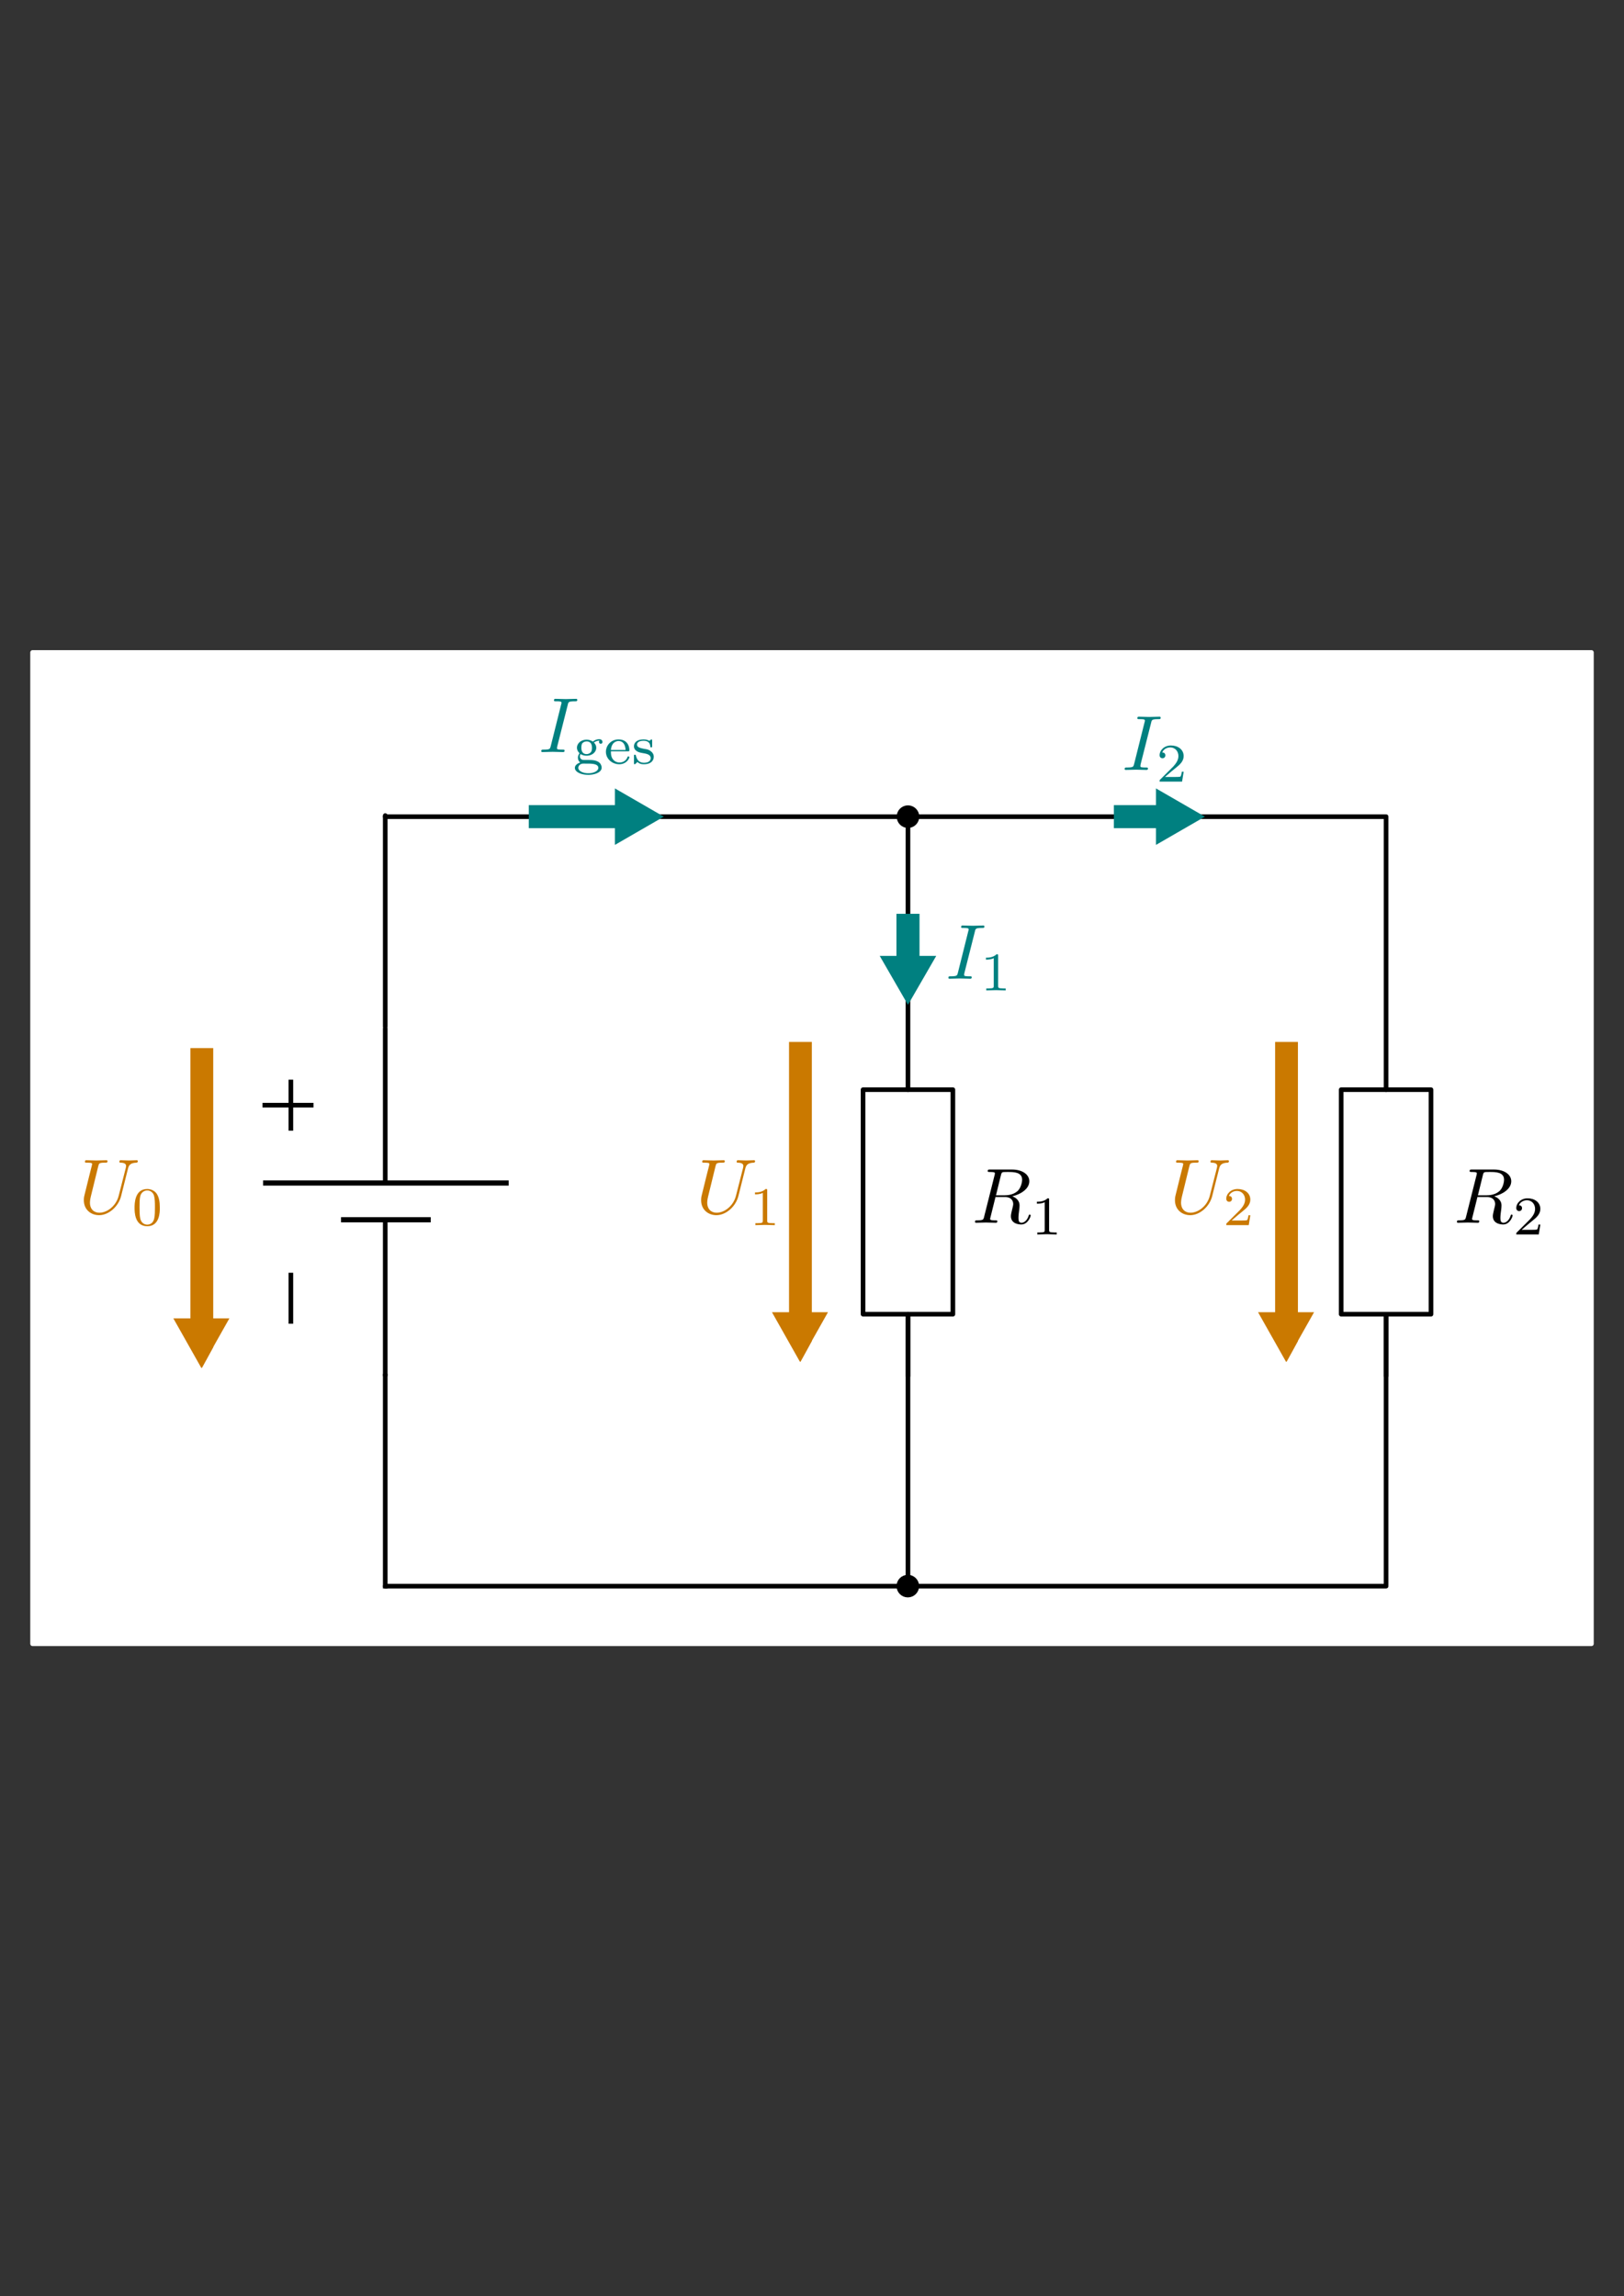<svg xmlns:ns0="http://www.iki.fi/pav/software/textext/" xmlns="http://www.w3.org/2000/svg" xmlns:xlink="http://www.w3.org/1999/xlink" width="1052.362" height="1488.189"><rect width="100%" height="100%" fill="#333333" stroke="none"/><title>Schaltplan-Konventionen fuer Stromstaerken und Spannungen</title><path fill="#fff" stroke="#fff" stroke-width="3" stroke-linecap="round" stroke-linejoin="round" d="M21.105 422.866h1010.153v642.457H21.105z"/><path d="M249.638 790.881v101.008M249.638 666.066V766.46" fill="none" stroke="#000" stroke-width="3"/><g fill="none" stroke="#000" stroke-width="3.372"><path d="M893.302 1257.256v-200.939M869.468 1120.08v73.413" transform="matrix(0 -1 .792 0 -666.113 1660.014)"/></g><g fill="none" stroke="#000" stroke-width=".892"><path d="M188.49 699.746v33.035M170.103 716.264h33.036" stroke-width="3.001"/></g><path d="M188.49 824.867v33.036" fill="none" stroke="#000" stroke-width="3"/><g transform="translate(191.495 295.496)"><circle r="5.35" cy="233.779" cx="396.878" stroke="#000" stroke-width="3.942" stroke-linecap="round"/></g><g stroke-width="8.138" fill="none" stroke="#000"><path stroke-linejoin="round" stroke-dashoffset="4" d="M927.298 706.22v145.514h-58.205V706.22z" stroke-width="3"/><path d="M898.195 851.734v40.48" stroke-width="3"/></g><g fill="none" stroke="#000" stroke-width="3" stroke-linecap="round" stroke-linejoin="round"><path d="M249.638 665.37V528.577M898.195 529.275V706.22M898.195 852.43v174.735"/></g><g transform="matrix(1 0 0 -1 191.495 1049.762)"><circle r="6.786" cy="-52.281" cx="210.714" transform="translate(230.738 63) scale(.788)" stroke="#000" stroke-width="5" stroke-linecap="round"/></g><path d="M588.372 529.275V706.22" fill="none" stroke="#000" stroke-width="3" stroke-linecap="round"/><g stroke-width="8.138" fill="none" stroke="#000"><path stroke-linejoin="round" stroke-dashoffset="4" d="M617.475 706.22v145.514H559.27V706.22z" stroke-width="3"/><path d="M588.372 851.734v40.48" stroke-width="3"/></g><path d="M249.638 1027.983V891.89" fill="none" stroke="#000" stroke-width="3" stroke-linecap="square"/><path d="M249.638 529.275h647.838M249.638 1027.983h648.557M588.372 851.734v176.25" fill="none" stroke="#000" stroke-width="3" stroke-linecap="round" stroke-linejoin="round"/><path d="M342.644 529.275h63.294" fill="navy" stroke="teal" stroke-width="14.945"/><path d="M415.218 529.275l-4.64 2.679-4.64 2.678v-10.715l4.64 2.679z" fill="green" stroke="teal" stroke-width="14.954"/><g stroke="teal"><path d="M721.78 529.275h34.774" fill="navy" stroke-width="14.945"/><path d="M765.834 529.275l-4.64 2.679-4.64 2.678v-10.715l4.64 2.679z" fill="green" stroke-width="14.954"/></g><g stroke="teal"><path d="M588.372 592.231v34.775" fill="navy" stroke-width="14.945"/><path d="M588.372 636.286l-2.679-4.64-2.678-4.64h10.715l-2.679 4.64z" fill="green" stroke-width="14.954"/></g><g fill="#ca7900"><path d="M138.178 679.275v193.861s-7.332 13.566-7.39 13.543l-7.391-13.543v-193.86z" style="line-height:normal;-inkscape-font-specification:Sans;text-indent:0;text-align:start;text-decoration-line:none;text-transform:none;block-progression:tb;marker:none" color="#000" font-weight="400" font-family="Sans" overflow="visible"/><path transform="matrix(-.51 0 0 .522 -230.134 25.825)" d="M-707.107 1620.068l-5.249-9.091-5.249-9.092h20.996l-5.249 9.091z" stroke="#ca7900" stroke-width="28.972" stroke-linecap="square"/></g><g transform="matrix(5.064 0 0 5.064 28.134 370.126)" ns0:text="$R_1$" ns0:preamble="/home/waldgeist/data/homepage/inkscape-preamble.tex"><defs><symbol overflow="visible" id="a"><path d="M3.734-6.125c.063-.234.094-.328.282-.36.093-.015.406-.015.609-.015.703 0 1.813 0 1.813.984 0 .344-.157 1.032-.547 1.422-.266.25-.782.578-1.688.578h-1.11zm1.438 2.734c1.016-.218 2.187-.921 2.187-1.921 0-.86-.89-1.5-2.203-1.5H2.328c-.203 0-.297 0-.297.203 0 .109.094.109.281.109.016 0 .204 0 .376.016.187.03.265.03.265.171 0 .032 0 .063-.031.188L1.578-.781c-.094.39-.11.469-.906.469-.172 0-.266 0-.266.203C.406 0 .531 0 .546 0c.282 0 .985-.031 1.25-.031.282 0 1 .031 1.282.031.078 0 .188 0 .188-.203 0-.11-.079-.11-.282-.11-.359 0-.64 0-.64-.171 0-.063.015-.11.031-.172l.656-2.64H4.22c.906 0 1.078.562 1.078.905 0 .141-.078.454-.14.688-.063.281-.157.64-.157.844C5 .219 6.203.219 6.328.219c.844 0 1.203-1 1.203-1.14 0-.126-.11-.126-.125-.126-.093 0-.11.063-.125.14-.25.735-.687.907-.906.907-.328 0-.406-.219-.406-.61 0-.312.062-.812.11-1.14.015-.14.03-.328.03-.469 0-.765-.671-1.078-.937-1.172zm0 0"/></symbol><symbol overflow="visible" id="b"><path d="M2.328-4.438c0-.187 0-.187-.203-.187-.453.438-1.078.438-1.36.438v.25c.157 0 .626 0 1-.188v3.547c0 .234 0 .328-.687.328H.812V0c.125 0 .985-.031 1.235-.031.219 0 1.094.031 1.25.031v-.25H3.03c-.703 0-.703-.094-.703-.328zm0 0"/></symbol></defs><use height="100%" width="100%" xlink:href="#a" x="118.801" y="83.403"/><use height="100%" width="100%" xlink:href="#b" x="126.366" y="84.898"/></g><g transform="matrix(5.064 0 0 5.064 340.429 370.126)" ns0:preamble="/home/waldgeist/data/homepage/inkscape-preamble.tex" ns0:text="$R_2$"><defs><symbol id="c" overflow="visible"><path d="M3.734-6.125c.063-.234.094-.328.282-.36.093-.015.406-.015.609-.015.703 0 1.813 0 1.813.984 0 .344-.157 1.032-.547 1.422-.266.25-.782.578-1.688.578h-1.11zm1.438 2.734c1.016-.218 2.187-.921 2.187-1.921 0-.86-.89-1.5-2.203-1.5H2.328c-.203 0-.297 0-.297.203 0 .109.094.109.281.109.016 0 .204 0 .376.016.187.03.265.03.265.171 0 .032 0 .063-.031.188L1.578-.781c-.094.39-.11.469-.906.469-.172 0-.266 0-.266.203C.406 0 .531 0 .546 0c.282 0 .985-.031 1.25-.031.282 0 1 .031 1.282.031.078 0 .188 0 .188-.203 0-.11-.079-.11-.282-.11-.359 0-.64 0-.64-.171 0-.063.015-.11.031-.172l.656-2.64H4.22c.906 0 1.078.562 1.078.905 0 .141-.078.454-.14.688-.063.281-.157.64-.157.844C5 .219 6.203.219 6.328.219c.844 0 1.203-1 1.203-1.14 0-.126-.11-.126-.125-.126-.093 0-.11.063-.125.14-.25.735-.687.907-.906.907-.328 0-.406-.219-.406-.61 0-.312.062-.812.11-1.14.015-.14.03-.328.03-.469 0-.765-.671-1.078-.937-1.172zm0 0"/></symbol><symbol id="d" overflow="visible"><path d="M3.516-1.266H3.28c-.015.157-.094.563-.187.625-.047.047-.578.047-.688.047H1.125c.734-.64.984-.844 1.39-1.172.516-.406 1-.843 1-1.5 0-.843-.734-1.359-1.624-1.359-.86 0-1.454.61-1.454 1.25 0 .344.297.39.376.39.156 0 .359-.124.359-.374 0-.125-.047-.375-.406-.375.218-.485.687-.641 1.015-.641.703 0 1.063.547 1.063 1.11 0 .609-.438 1.078-.656 1.328L.516-.266C.437-.203.437-.187.437 0h2.876zm0 0"/></symbol></defs><use y="83.403" x="118.801" xlink:href="#c" width="100%" height="100%"/><use y="84.898" x="126.366" xlink:href="#d" width="100%" height="100%"/></g><g ns0:text="$U_0$" ns0:preamble="/home/waldgeist/data/homepage/inkscape-preamble.tex" transform="matrix(5.064 0 0 5.064 -550.683 364.09)" fill="#ca7900"><defs><symbol overflow="visible" id="e"><path d="M6.328-5.766c.11-.406.281-.703 1.078-.734.047 0 .172-.016.172-.203 0 0 0-.11-.125-.11-.328 0-.687.032-1.016.032-.343 0-.718-.032-1.046-.032-.063 0-.172 0-.172.204 0 .109.093.109.172.109.578.016.687.219.687.438 0 .03-.031.187-.031.203L5.14-2.297C4.812-.953 3.656-.094 2.656-.094c-.672 0-1.203-.437-1.203-1.297 0-.015 0-.328.11-.765l.953-3.89c.093-.36.109-.454.843-.454.266 0 .344 0 .344-.203 0-.11-.11-.11-.14-.11-.282 0-1 .032-1.282.032-.281 0-1-.032-1.281-.032-.078 0-.188 0-.188.204 0 .109.079.109.282.109.015 0 .203 0 .375.016.172.03.265.03.265.171 0 .047-.109.47-.171.704l-.22.875C1.25-4.344.782-2.47.735-2.266c-.062.266-.062.422-.062.579 0 1.203.906 1.906 1.953 1.906 1.25 0 2.484-1.125 2.813-2.438zm0 0"/></symbol><symbol overflow="visible" id="f"><path d="M3.594-2.219c0-.765-.094-1.328-.406-1.812-.22-.313-.657-.594-1.204-.594C.36-4.625.36-2.719.36-2.219c0 .5 0 2.36 1.625 2.36 1.61 0 1.61-1.86 1.61-2.36zM1.984-.063c-.328 0-.75-.187-.89-.75C1-1.219 1-1.796 1-2.313c0-.515 0-1.046.094-1.421.156-.547.593-.704.89-.704.375 0 .735.235.86.641.11.375.125.875.125 1.485 0 .515 0 1.03-.094 1.468-.14.64-.61.781-.89.781zm0 0"/></symbol></defs><use xlink:href="#e" x="118.801" y="83.403" width="100%" height="100%"/><use xlink:href="#f" x="125.603" y="84.898" width="100%" height="100%"/></g><g transform="matrix(5.064 0 0 5.064 -252.607 65.065)" ns0:preamble="/home/waldgeist/data/homepage/inkscape-preamble.tex" ns0:text="$I_{\\mathrm{ges}}$" fill="teal"><defs><symbol id="g" overflow="visible"><path d="M3.734-6.047c.079-.36.11-.453.907-.453.234 0 .312 0 .312-.188 0-.125-.11-.125-.14-.125-.297 0-1.032.032-1.329.032-.296 0-1.015-.032-1.328-.032-.062 0-.187 0-.187.204 0 .109.078.109.281.109.406 0 .688 0 .688.188 0 .046 0 .078-.032.156L1.562-.781c-.093.375-.109.469-.906.469-.234 0-.312 0-.312.203 0 .109.11.109.14.109C.781 0 1.5-.031 1.797-.031c.297 0 1.031.031 1.328.031.078 0 .203 0 .203-.188 0-.124-.078-.124-.297-.124-.187 0-.234 0-.422-.016-.218-.016-.25-.063-.25-.172 0-.078.016-.156.032-.234zm0 0"/></symbol><symbol id="h" overflow="visible"><path d="M1-1.234c.11.062.36.203.766.203C2.484-1.031 3-1.5 3-2.047c0-.281-.125-.484-.297-.672.328-.219.594-.234.719-.234-.031.031-.063.062-.063.172 0 .14.094.219.22.219.093 0 .218-.063.218-.22 0-.171-.125-.359-.406-.359-.11 0-.485.016-.813.313-.203-.14-.5-.25-.812-.25-.72 0-1.235.484-1.235 1.031 0 .266.14.516.328.703-.046.063-.203.297-.203.563 0 .094.016.422.297.625C.641-.063.266.172.266.53c0 .516.765.89 1.718.89.875 0 1.704-.343 1.704-.905a.87.87 0 0 0-.47-.782c-.405-.218-.827-.218-1.5-.218-.155 0-.405 0-.452-.016a.45.45 0 0 1-.36-.453c0-.172.063-.235.094-.281zm.766 0c-.672 0-.672-.672-.672-.813 0-.11 0-.39.125-.578a.778.778 0 0 1 .547-.234c.687 0 .687.671.687.812 0 .11 0 .39-.14.563a.727.727 0 0 1-.547.25zm0 1.218c.625 0 1.5 0 1.5.547 0 .375-.563.688-1.282.688C1.25 1.219.704.89.704.53c0-.25.218-.547.655-.547zm0 0"/></symbol><symbol id="i" overflow="visible"><path d="M3.063-1.594c.156 0 .203 0 .203-.14 0-.625-.344-1.375-1.391-1.375a1.59 1.59 0 0 0-1.61 1.578c0 .89.782 1.593 1.704 1.593.937 0 1.297-.75 1.297-.906 0-.015-.016-.094-.125-.094-.094 0-.11.047-.125.11-.22.562-.75.672-1 .672-.329 0-.641-.14-.844-.406-.266-.329-.266-.75-.266-1.032zM.905-1.766c.078-.984.703-1.14.969-1.14.86 0 .89.969.906 1.14zm0 0"/></symbol><symbol id="j" overflow="visible"><path d="M2.64-2.922c0-.125 0-.187-.093-.187-.031 0-.047 0-.14.078-.016.015-.079.078-.126.11-.219-.142-.469-.188-.734-.188-1 0-1.234.53-1.234.875 0 .218.093.406.265.546.266.22.531.266.969.344.344.063.906.157.906.625 0 .266-.187.594-.86.594-.671 0-.905-.438-1.03-.906C.53-1.125.53-1.156.438-1.156c-.126 0-.126.047-.126.187v.86c0 .109 0 .171.094.171.063 0 .203-.14.344-.296.297.296.672.296.844.296.906 0 1.25-.484 1.25-.968a.823.823 0 0 0-.313-.64c-.265-.25-.578-.313-.828-.345-.547-.109-1-.187-1-.562 0-.219.188-.485.844-.485.812 0 .844.563.86.766 0 .078.093.078.109.078.125 0 .125-.047.125-.187zm0 0"/></symbol></defs><use y="83.403" x="118.801" xlink:href="#g" width="100%" height="100%"/><use y="84.898" x="123.181" xlink:href="#h" width="100%" height="100%"/><use y="84.898" x="127.153" xlink:href="#i" width="100%" height="100%"/><use y="84.898" x="130.695" xlink:href="#j" width="100%" height="100%"/></g><g ns0:text="$I_1$" ns0:preamble="/home/waldgeist/data/homepage/inkscape-preamble.tex" transform="matrix(5.064 0 0 5.064 11.223 211.961)" fill="teal"><defs><symbol overflow="visible" id="k"><path d="M3.734-6.047c.079-.36.11-.453.907-.453.234 0 .312 0 .312-.188 0-.125-.11-.125-.14-.125-.297 0-1.032.032-1.329.032-.296 0-1.015-.032-1.328-.032-.062 0-.187 0-.187.204 0 .109.078.109.281.109.406 0 .688 0 .688.188 0 .046 0 .078-.032.156L1.562-.781c-.093.375-.109.469-.906.469-.234 0-.312 0-.312.203 0 .109.11.109.14.109C.781 0 1.5-.031 1.797-.031c.297 0 1.031.031 1.328.031.078 0 .203 0 .203-.188 0-.124-.078-.124-.297-.124-.187 0-.234 0-.422-.016-.218-.016-.25-.063-.25-.172 0-.078.016-.156.032-.234zm0 0"/></symbol><symbol overflow="visible" id="l"><path d="M2.328-4.438c0-.187 0-.187-.203-.187-.453.438-1.078.438-1.36.438v.25c.157 0 .626 0 1-.188v3.547c0 .234 0 .328-.687.328H.812V0c.125 0 .985-.031 1.235-.031.219 0 1.094.031 1.25.031v-.25H3.03c-.703 0-.703-.094-.703-.328zm0 0"/></symbol></defs><use height="100%" width="100%" xlink:href="#k" x="118.801" y="83.403"/><use height="100%" width="100%" xlink:href="#l" x="123.181" y="84.898"/></g><g transform="matrix(5.064 0 0 5.064 125.429 76.641)" ns0:preamble="/home/waldgeist/data/homepage/inkscape-preamble.tex" ns0:text="$I_2$" fill="teal"><defs><symbol id="m" overflow="visible"><path d="M3.734-6.047c.079-.36.11-.453.907-.453.234 0 .312 0 .312-.188 0-.125-.11-.125-.14-.125-.297 0-1.032.032-1.329.032-.296 0-1.015-.032-1.328-.032-.062 0-.187 0-.187.204 0 .109.078.109.281.109.406 0 .688 0 .688.188 0 .046 0 .078-.032.156L1.562-.781c-.093.375-.109.469-.906.469-.234 0-.312 0-.312.203 0 .109.11.109.14.109C.781 0 1.5-.031 1.797-.031c.297 0 1.031.031 1.328.031.078 0 .203 0 .203-.188 0-.124-.078-.124-.297-.124-.187 0-.234 0-.422-.016-.218-.016-.25-.063-.25-.172 0-.078.016-.156.032-.234zm0 0"/></symbol><symbol id="n" overflow="visible"><path d="M3.516-1.266H3.28c-.015.157-.094.563-.187.625-.047.047-.578.047-.688.047H1.125c.734-.64.984-.844 1.39-1.172.516-.406 1-.843 1-1.5 0-.843-.734-1.359-1.624-1.359-.86 0-1.454.61-1.454 1.25 0 .344.297.39.376.39.156 0 .359-.124.359-.374 0-.125-.047-.375-.406-.375.218-.485.687-.641 1.015-.641.703 0 1.063.547 1.063 1.11 0 .609-.438 1.078-.656 1.328L.516-.266C.437-.203.437-.187.437 0h2.876zm0 0"/></symbol></defs><use y="83.403" x="118.801" xlink:href="#m" width="100%" height="100%"/><use y="84.898" x="123.181" xlink:href="#n" width="100%" height="100%"/></g><g fill="#ca7900"><path style="line-height:normal;-inkscape-font-specification:Sans;text-indent:0;text-align:start;text-decoration-line:none;text-transform:none;block-progression:tb;marker:none" d="M526.077 675.275v193.861s-7.333 13.566-7.391 13.543l-7.39-13.543v-193.86z" color="#000" font-weight="400" font-family="Sans" overflow="visible"/><path d="M-707.107 1620.068l-5.249-9.091-5.249-9.092h20.996l-5.249 9.091z" transform="matrix(-.51 0 0 .522 157.765 21.825)" stroke="#ca7900" stroke-width="28.972" stroke-linecap="square"/></g><g fill="#ca7900"><path d="M841.061 675.275v193.861s-7.332 13.566-7.39 13.543l-7.39-13.543v-193.86z" style="line-height:normal;-inkscape-font-specification:Sans;text-indent:0;text-align:start;text-decoration-line:none;text-transform:none;block-progression:tb;marker:none" color="#000" font-weight="400" font-family="Sans" overflow="visible"/><path transform="matrix(-.51 0 0 .522 472.75 21.825)" d="M-707.107 1620.068l-5.249-9.091-5.249-9.092h20.996l-5.249 9.091z" stroke="#ca7900" stroke-width="28.972" stroke-linecap="square"/></g><g ns0:text="$U_1$" ns0:preamble="/home/waldgeist/data/homepage/inkscape-preamble.tex" transform="matrix(5.064 0 0 5.064 -150.683 364.09)" fill="#ca7900"><defs><symbol overflow="visible" id="o"><path d="M6.328-5.766c.11-.406.281-.703 1.078-.734.047 0 .172-.016.172-.203 0 0 0-.11-.125-.11-.328 0-.687.032-1.016.032-.343 0-.718-.032-1.046-.032-.063 0-.172 0-.172.204 0 .109.093.109.172.109.578.016.687.219.687.438 0 .03-.031.187-.031.203L5.14-2.297C4.812-.953 3.656-.094 2.656-.094c-.672 0-1.203-.437-1.203-1.297 0-.015 0-.328.11-.765l.953-3.89c.093-.36.109-.454.843-.454.266 0 .344 0 .344-.203 0-.11-.11-.11-.14-.11-.282 0-1 .032-1.282.032-.281 0-1-.032-1.281-.032-.078 0-.188 0-.188.204 0 .109.079.109.282.109.015 0 .203 0 .375.016.172.03.265.03.265.171 0 .047-.109.47-.171.704l-.22.875C1.25-4.344.782-2.47.735-2.266c-.062.266-.062.422-.062.579 0 1.203.906 1.906 1.953 1.906 1.25 0 2.484-1.125 2.813-2.438zm0 0"/></symbol><symbol overflow="visible" id="p"><path d="M2.328-4.438c0-.187 0-.187-.203-.187-.453.438-1.078.438-1.36.438v.25c.157 0 .626 0 1-.188v3.547c0 .234 0 .328-.687.328H.812V0c.125 0 .985-.031 1.235-.031.219 0 1.094.031 1.25.031v-.25H3.03c-.703 0-.703-.094-.703-.328zm0 0"/></symbol></defs><use xlink:href="#o" x="118.801" y="83.403" width="100%" height="100%"/><use xlink:href="#p" x="125.603" y="84.898" width="100%" height="100%"/></g><g transform="matrix(5.064 0 0 5.064 156.363 364.09)" ns0:preamble="/home/waldgeist/data/homepage/inkscape-preamble.tex" ns0:text="$U_2$" fill="#ca7900"><defs><symbol id="q" overflow="visible"><path d="M6.328-5.766c.11-.406.281-.703 1.078-.734.047 0 .172-.016.172-.203 0 0 0-.11-.125-.11-.328 0-.687.032-1.016.032-.343 0-.718-.032-1.046-.032-.063 0-.172 0-.172.204 0 .109.093.109.172.109.578.016.687.219.687.438 0 .03-.031.187-.031.203L5.14-2.297C4.812-.953 3.656-.094 2.656-.094c-.672 0-1.203-.437-1.203-1.297 0-.015 0-.328.11-.765l.953-3.89c.093-.36.109-.454.843-.454.266 0 .344 0 .344-.203 0-.11-.11-.11-.14-.11-.282 0-1 .032-1.282.032-.281 0-1-.032-1.281-.032-.078 0-.188 0-.188.204 0 .109.079.109.282.109.015 0 .203 0 .375.016.172.03.265.03.265.171 0 .047-.109.47-.171.704l-.22.875C1.25-4.344.782-2.47.735-2.266c-.062.266-.062.422-.062.579 0 1.203.906 1.906 1.953 1.906 1.25 0 2.484-1.125 2.813-2.438zm0 0"/></symbol><symbol id="r" overflow="visible"><path d="M3.516-1.266H3.28c-.015.157-.094.563-.187.625-.047.047-.578.047-.688.047H1.125c.734-.64.984-.844 1.39-1.172.516-.406 1-.843 1-1.5 0-.843-.734-1.359-1.624-1.359-.86 0-1.454.61-1.454 1.25 0 .344.297.39.376.39.156 0 .359-.124.359-.374 0-.125-.047-.375-.406-.375.218-.485.687-.641 1.015-.641.703 0 1.063.547 1.063 1.11 0 .609-.438 1.078-.656 1.328L.516-.266C.437-.203.437-.187.437 0h2.876zm0 0"/></symbol></defs><use y="83.403" x="118.801" xlink:href="#q" width="100%" height="100%"/><use y="84.898" x="125.603" xlink:href="#r" width="100%" height="100%"/></g></svg>